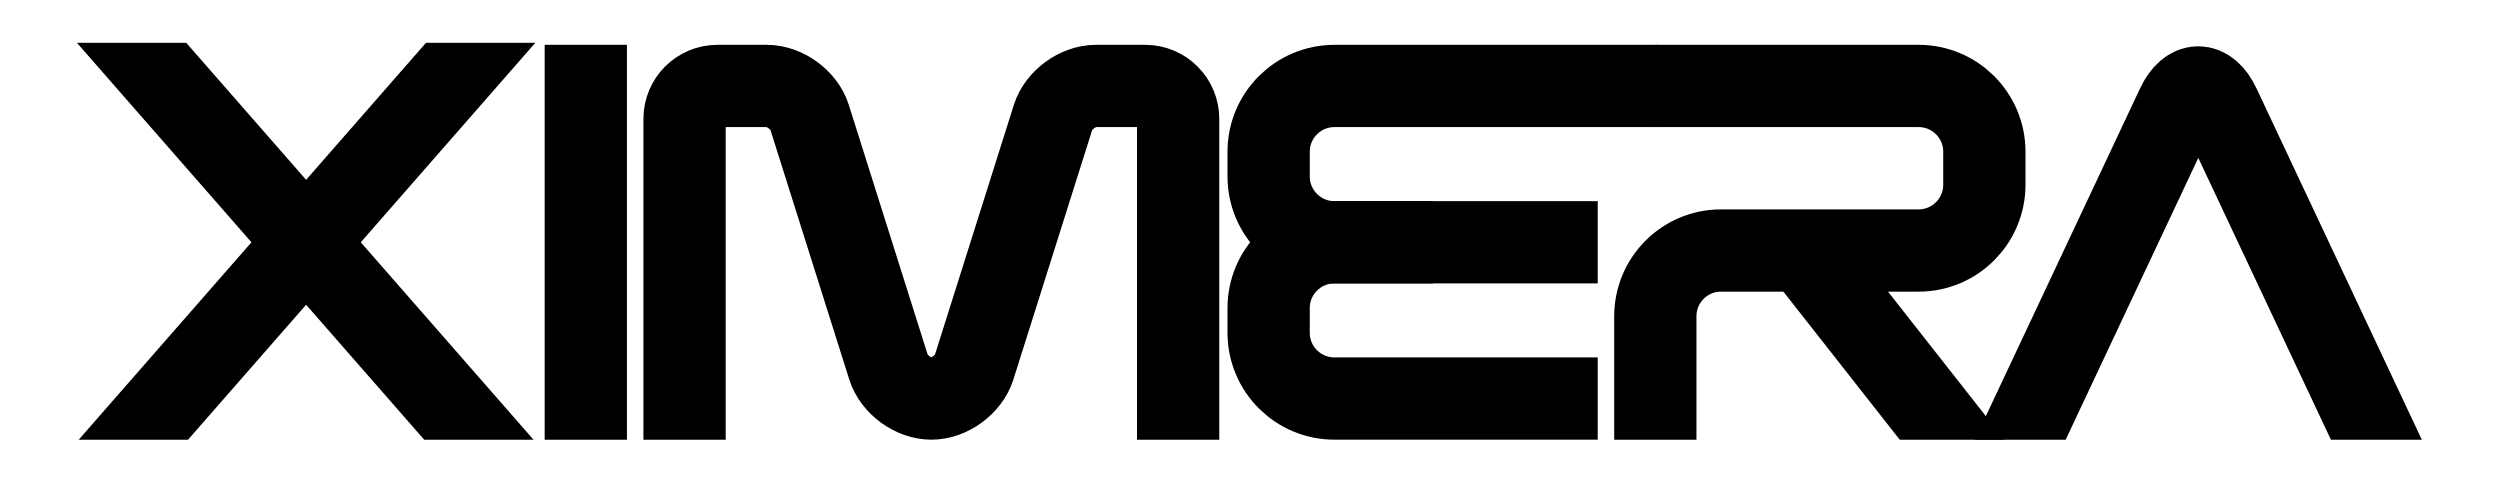 <?xml version="1.0" encoding="UTF-8"?>
<svg xmlns="http://www.w3.org/2000/svg" xmlns:xlink="http://www.w3.org/1999/xlink" width="193.817pt" height="37.41pt" viewBox="0 0 193.817 37.41" version="1.1">
<defs>
<clipPath id="clip1">
  <path d="M 3.32 3.32 L 133 3.32 L 133 34.09 L 3.32 34.09 Z M 3.32 3.32 "/>
</clipPath>
<clipPath id="clip2">
  <path d="M 42 3.32 L 49 3.32 L 49 34.09 L 42 34.09 Z M 42 3.32 "/>
</clipPath>
<clipPath id="clip3">
  <path d="M 3.32 3.32 L 183 3.32 L 183 34.09 L 3.32 34.09 Z M 3.32 3.32 "/>
</clipPath>
<clipPath id="clip4">
  <path d="M 8 3.32 L 190.492 3.32 L 190.492 34.09 L 8 34.09 Z M 8 3.32 "/>
</clipPath>
<clipPath id="clip5">
  <path d="M 38 3.32 L 190.492 3.32 L 190.492 34.09 L 38 34.09 Z M 38 3.32 "/>
</clipPath>
<clipPath id="clip6">
  <path d="M 49 3.32 L 190.492 3.32 L 190.492 34.09 L 49 34.09 Z M 49 3.32 "/>
</clipPath>
<clipPath id="clip7">
  <path d="M 65 3.32 L 190.492 3.32 L 190.492 34.09 L 65 34.09 Z M 65 3.32 "/>
</clipPath>
</defs>
<g id="surface1">
<g clip-path="url(#clip1)" clip-rule="nonzero">
<path style="fill:none;stroke-width:70.867;stroke-linecap:butt;stroke-linejoin:miter;stroke:rgb(0%,0%,0%);stroke-opacity:1;stroke-miterlimit:10;" d="M 28.366 -56.714 L 425.21 396.835 " transform="matrix(0.09,0,0,-0.09,3.321,34.089)"/>
<path style="fill:none;stroke-width:70.867;stroke-linecap:butt;stroke-linejoin:miter;stroke:rgb(0%,0%,0%);stroke-opacity:1;stroke-miterlimit:10;" d="M 28.366 396.835 L 425.21 -56.714 " transform="matrix(0.09,0,0,-0.09,3.321,34.089)"/>
</g>
<g clip-path="url(#clip2)" clip-rule="nonzero">
<path style="fill:none;stroke-width:70.867;stroke-linecap:butt;stroke-linejoin:miter;stroke:rgb(0%,0%,0%);stroke-opacity:1;stroke-miterlimit:10;" d="M 467.706 -0.009 L 467.706 340.173 " transform="matrix(0.09,0,0,-0.09,3.321,34.089)"/>
</g>
<g clip-path="url(#clip3)" clip-rule="nonzero">
<path style="fill:none;stroke-width:70.867;stroke-linecap:butt;stroke-linejoin:miter;stroke:rgb(0%,0%,0%);stroke-opacity:1;stroke-miterlimit:10;" d="M 552.784 -0.009 L 552.784 276.386 C 552.784 292.02 565.438 304.717 581.115 304.717 L 623.61 304.717 C 639.287 304.717 655.785 292.625 660.492 277.682 L 728.468 62.482 C 733.175 47.539 749.716 35.447 765.35 35.447 C 781.026 35.447 797.524 47.539 802.231 62.482 L 870.207 277.682 C 874.915 292.625 891.455 304.717 907.089 304.717 L 949.628 304.717 C 965.262 304.717 977.958 292.02 977.958 276.386 L 977.958 -0.009 " transform="matrix(0.09,0,0,-0.09,3.321,34.089)"/>
</g>
<g clip-path="url(#clip4)" clip-rule="nonzero">
<path style="fill:none;stroke-width:70.867;stroke-linecap:butt;stroke-linejoin:miter;stroke:rgb(0%,0%,0%);stroke-opacity:1;stroke-miterlimit:10;" d="M 1339.389 35.447 L 1112.615 35.447 C 1081.305 35.447 1055.911 60.798 1055.911 92.108 L 1055.911 113.399 C 1055.911 144.71 1081.305 170.06 1112.615 170.06 L 1339.389 170.06 " transform="matrix(0.09,0,0,-0.09,3.321,34.089)"/>
<path style="fill:none;stroke-width:70.867;stroke-linecap:butt;stroke-linejoin:miter;stroke:rgb(0%,0%,0%);stroke-opacity:1;stroke-miterlimit:10;" d="M 1197.65 170.06 L 1112.615 170.06 C 1081.305 170.06 1055.911 195.454 1055.911 226.765 L 1055.911 248.056 C 1055.911 279.366 1081.305 304.717 1112.615 304.717 L 1390.393 304.717 " transform="matrix(0.09,0,0,-0.09,3.321,34.089)"/>
</g>
<g clip-path="url(#clip5)" clip-rule="nonzero">
<path style="fill:none;stroke-width:70.867;stroke-linecap:butt;stroke-linejoin:miter;stroke:rgb(0%,0%,0%);stroke-opacity:1;stroke-miterlimit:10;" d="M 1389.011 304.717 L 1615.785 304.717 C 1647.095 304.717 1672.446 279.366 1672.446 248.056 L 1672.446 219.682 C 1672.446 188.372 1647.095 162.978 1615.785 162.978 L 1445.672 162.978 C 1414.362 162.978 1389.011 137.627 1389.011 106.317 L 1389.011 -0.009 " transform="matrix(0.09,0,0,-0.09,3.321,34.089)"/>
</g>
<g clip-path="url(#clip6)" clip-rule="nonzero">
<path style="fill:none;stroke-width:70.867;stroke-linecap:butt;stroke-linejoin:miter;stroke:rgb(0%,0%,0%);stroke-opacity:1;stroke-miterlimit:10;" d="M 1516.542 162.978 L 1672.446 -35.423 " transform="matrix(0.09,0,0,-0.09,3.321,34.089)"/>
</g>
<g clip-path="url(#clip7)" clip-rule="nonzero">
<path style="fill:none;stroke-width:70.867;stroke-linecap:butt;stroke-linejoin:miter;stroke:rgb(0%,0%,0%);stroke-opacity:1;stroke-miterlimit:10;" d="M 1686.655 -35.423 L 1838.629 287.529 C 1848.605 308.777 1864.843 308.777 1874.82 287.529 L 2026.794 -35.423 " transform="matrix(0.09,0,0,-0.09,3.321,34.089)"/>
</g>
</g>
</svg>
